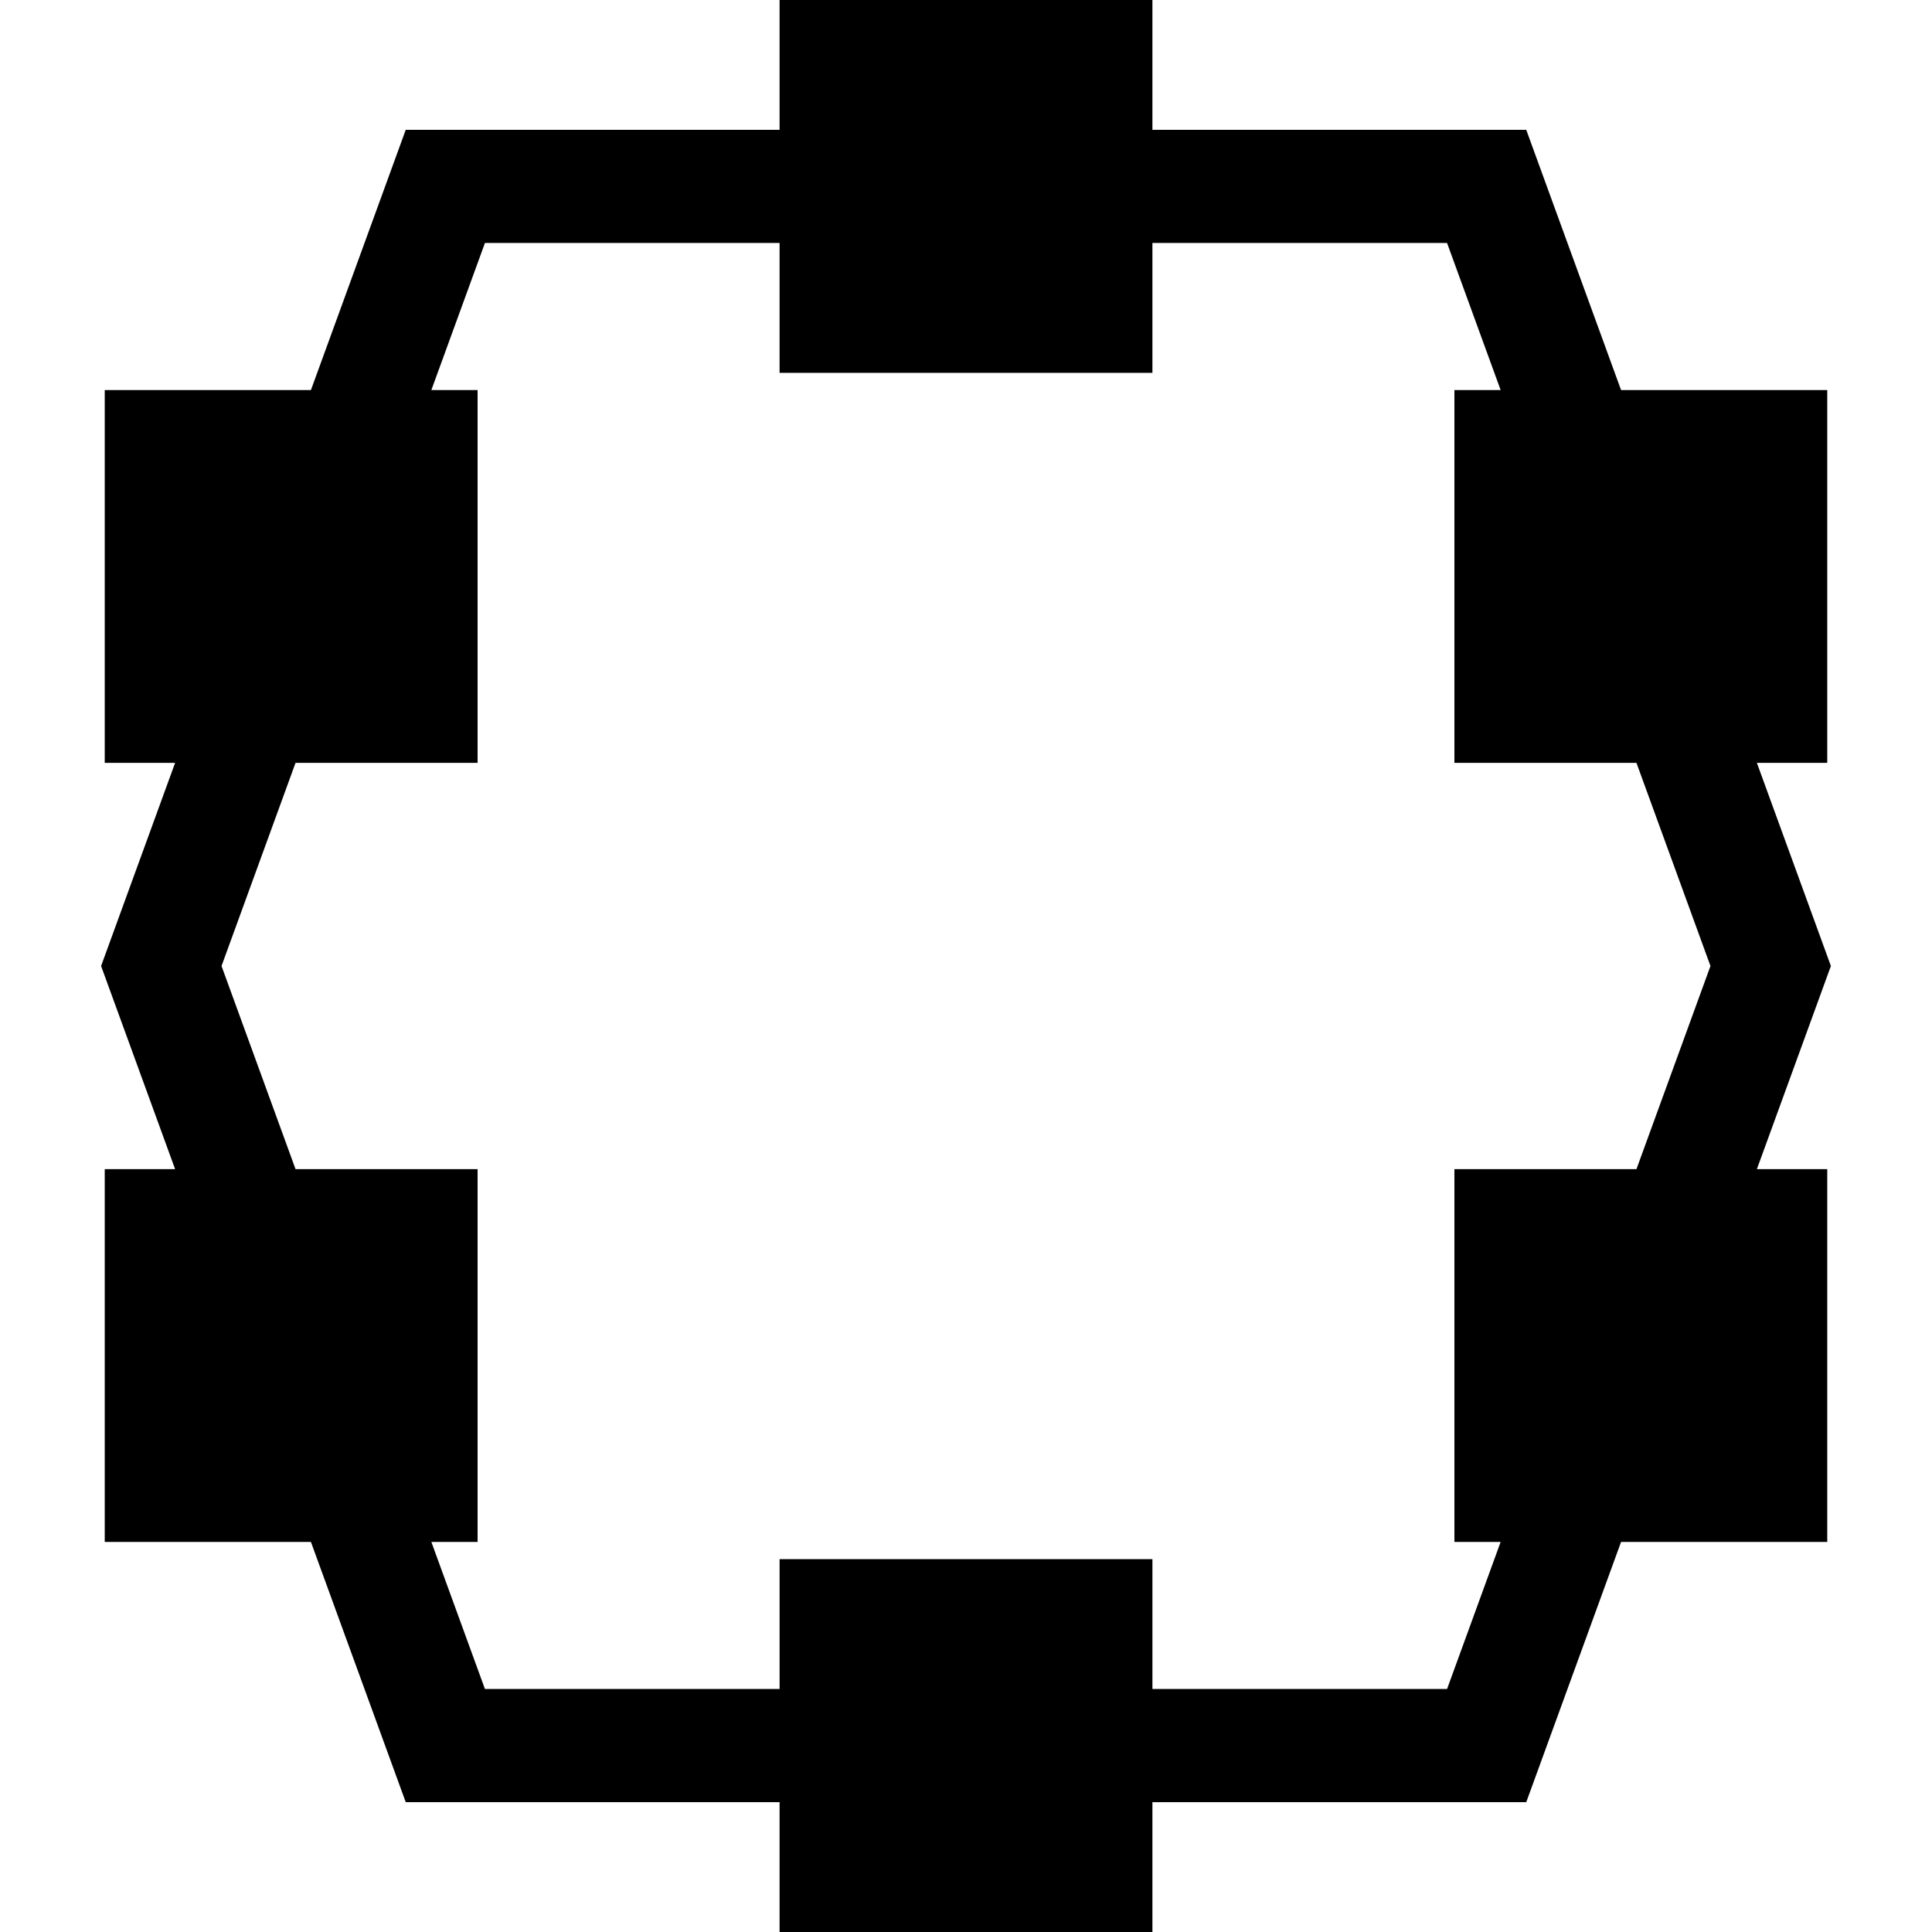 <svg id="Capa_1" enable-background="new 0 0 512.264 512.264" height="512" viewBox="0 0 512.264 512.264" width="512" xmlns="http://www.w3.org/2000/svg"><path d="m485.456 256.132-19.622-53.857h18.657v-98.857h-54.673l-25.135-68.989h-99.123v-34.429h-98.857v34.429h-99.123l-25.135 68.989h-54.673v98.857h18.657l-19.622 53.857 19.622 53.857h-18.657v98.857h54.673l25.135 68.989h99.123v34.429h98.857v-34.429h99.123l25.135-68.989h54.673v-98.857h-18.657zm-101.772 191.703h-78.123v-34.429h-98.857v34.429h-78.124l-14.205-38.989h12.255v-98.857h-48.271l-19.622-53.857 19.622-53.857h48.271v-98.857h-12.255l14.205-38.989h78.123v34.429h98.857v-34.429h78.123l14.205 38.989h-12.255v98.857h48.271l19.622 53.857-19.622 53.857h-48.271v98.857h12.255z"/></svg>